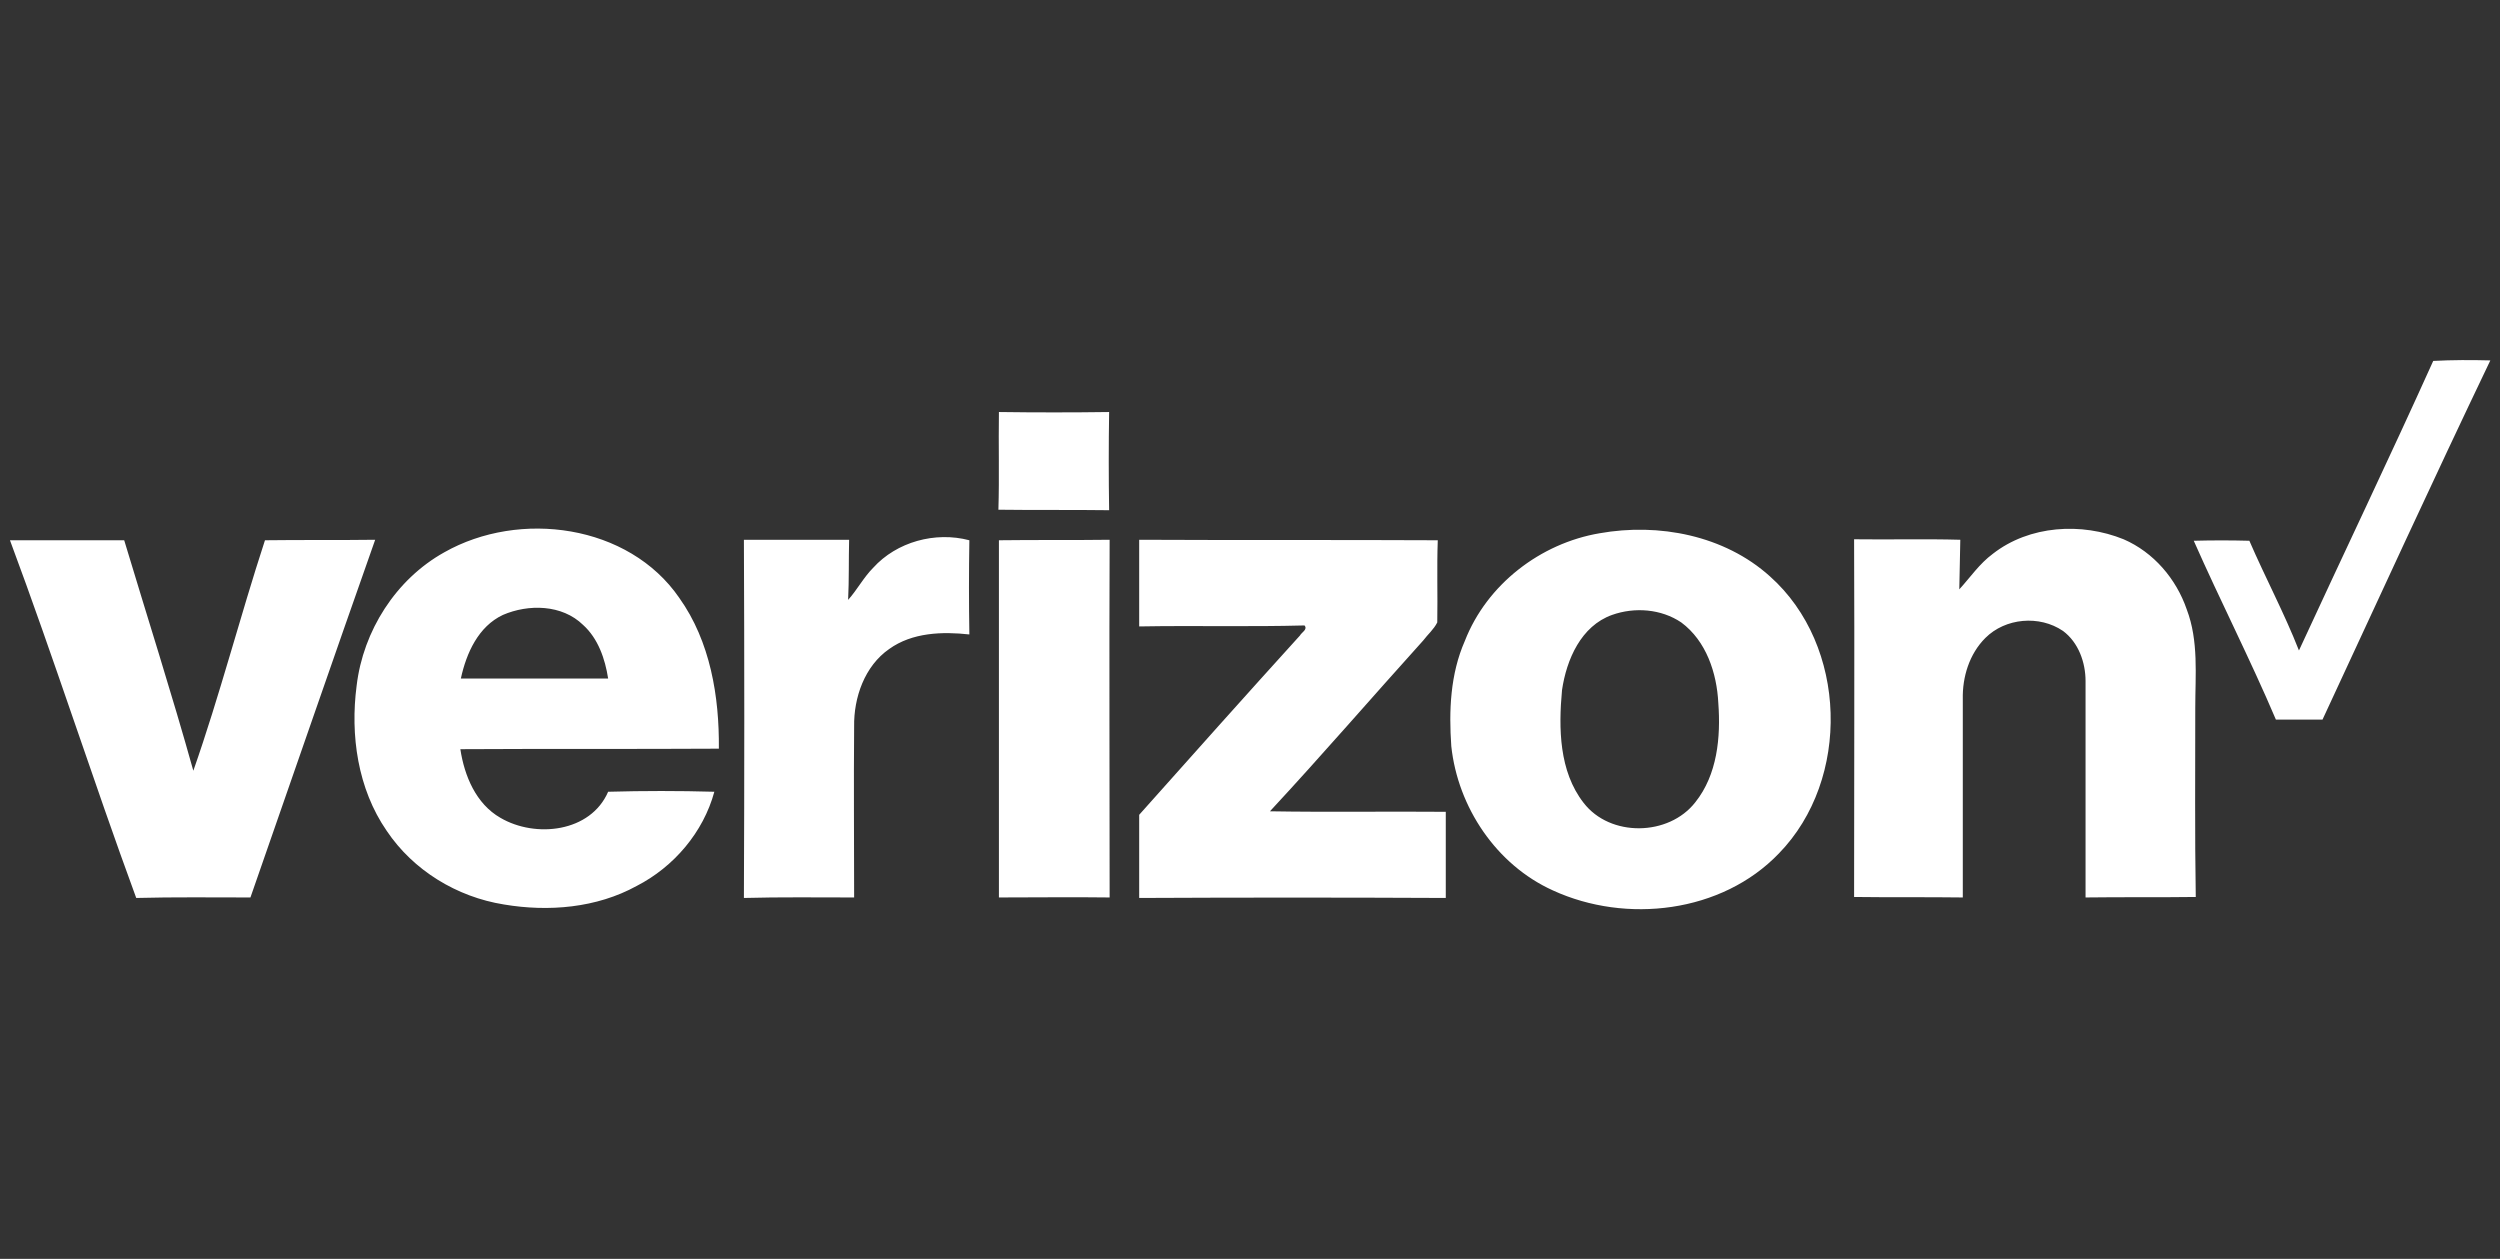 <svg width="141" height="71" viewBox="0 0 141 71" fill="none" xmlns="http://www.w3.org/2000/svg">
<rect x="0" y="0" width="141" height="71" fill="#333333" stroke="none"/>
<g id="Company Logo">
<path id="Vector" d="M137.234 20.356C138.307 20.299 139.381 20.299 140.455 20.327C137.234 27.052 134.126 33.834 130.989 40.587H128.361C126.92 37.196 125.225 33.89 123.728 30.499C124.773 30.471 125.818 30.471 126.864 30.499C127.768 32.59 128.842 34.596 129.661 36.687C132.176 31.234 134.775 25.809 137.234 20.356Z" fill="white"/>
<path id="Vector_2" d="M56.339 23.238C58.401 23.266 60.492 23.266 62.555 23.238C62.526 25.074 62.526 26.939 62.555 28.776C60.492 28.748 58.401 28.776 56.31 28.748C56.367 26.911 56.31 25.074 56.339 23.238ZM25.06 31.149C29.298 28.748 35.458 29.567 38.312 33.721C40.063 36.179 40.572 39.287 40.544 42.225C35.684 42.254 30.824 42.225 25.964 42.254C26.19 43.751 26.84 45.334 28.224 46.125C30.202 47.283 33.31 46.944 34.299 44.655C36.305 44.599 38.283 44.599 40.289 44.655C39.668 46.944 38.001 48.894 35.91 49.967C33.649 51.211 30.937 51.437 28.422 51.013C25.766 50.589 23.308 49.092 21.81 46.859C20.172 44.486 19.748 41.462 20.115 38.665C20.482 35.585 22.319 32.675 25.06 31.149ZM28.366 34.681C26.981 35.331 26.303 36.829 25.992 38.27H34.299C34.13 37.168 33.734 36.009 32.886 35.246C31.7 34.088 29.807 34.06 28.366 34.681ZM90.217 30.076C93.551 29.482 97.252 30.189 99.824 32.506C104.203 36.405 104.401 43.949 100.332 48.131C97.111 51.493 91.714 52.115 87.589 50.222C84.396 48.781 82.221 45.531 81.853 42.084C81.712 40.078 81.797 38.015 82.616 36.151C83.859 32.958 86.883 30.641 90.217 30.076ZM90.923 34.681C89.171 35.303 88.352 37.196 88.098 38.919C87.9 41.067 87.928 43.497 89.313 45.277C90.81 47.227 94.116 47.17 95.614 45.249C96.857 43.695 97.055 41.576 96.913 39.654C96.829 37.959 96.235 36.151 94.823 35.105C93.692 34.342 92.195 34.229 90.923 34.681ZM112.397 31.234C114.46 29.623 117.399 29.454 119.772 30.415C121.467 31.149 122.739 32.647 123.332 34.37C124.01 36.151 123.813 38.072 123.813 39.937C123.813 43.497 123.784 47.057 123.841 50.589C121.778 50.617 119.716 50.589 117.625 50.617V38.411C117.625 37.365 117.229 36.235 116.353 35.585C115.025 34.681 113.104 34.851 111.974 35.981C111.069 36.885 110.674 38.185 110.702 39.428V50.617C108.668 50.589 106.605 50.617 104.571 50.589C104.571 43.864 104.599 37.139 104.571 30.415C106.577 30.443 108.555 30.386 110.561 30.443C110.533 31.375 110.533 32.308 110.504 33.24C111.126 32.562 111.634 31.799 112.397 31.234ZM0.562 30.471H7.005C8.304 34.794 9.689 39.117 10.904 43.469C12.401 39.202 13.531 34.794 14.944 30.471C17.007 30.443 19.098 30.471 21.16 30.443C18.787 37.168 16.47 43.892 14.125 50.617C11.977 50.617 9.83 50.589 7.683 50.645C5.224 43.949 3.049 37.139 0.562 30.471ZM41.956 30.443H47.89C47.862 31.573 47.89 32.703 47.834 33.834C48.342 33.269 48.71 32.562 49.246 32.025C50.574 30.556 52.75 29.963 54.672 30.471C54.643 32.251 54.643 34.031 54.672 35.783C53.146 35.614 51.45 35.67 50.151 36.603C48.766 37.563 48.145 39.343 48.173 40.982C48.145 44.203 48.173 47.396 48.173 50.617C46.11 50.617 44.019 50.589 41.956 50.645C41.985 43.892 41.985 37.168 41.956 30.443ZM56.339 30.471C58.429 30.443 60.492 30.471 62.583 30.443C62.555 37.168 62.583 43.892 62.583 50.617C60.52 50.589 58.429 50.617 56.339 50.617V30.471ZM64.25 30.443C69.873 30.471 75.496 30.443 81.09 30.471C81.034 32.025 81.09 33.551 81.062 35.105C80.864 35.501 80.525 35.783 80.271 36.122C77.389 39.315 74.563 42.593 71.625 45.757C74.931 45.814 78.237 45.757 81.542 45.786V50.645C75.778 50.617 70.014 50.617 64.25 50.645V45.955C67.273 42.565 70.269 39.202 73.32 35.84C73.405 35.67 73.772 35.501 73.574 35.275C70.466 35.359 67.358 35.275 64.25 35.331V30.443Z" fill="white"/>
</g>
</svg>
